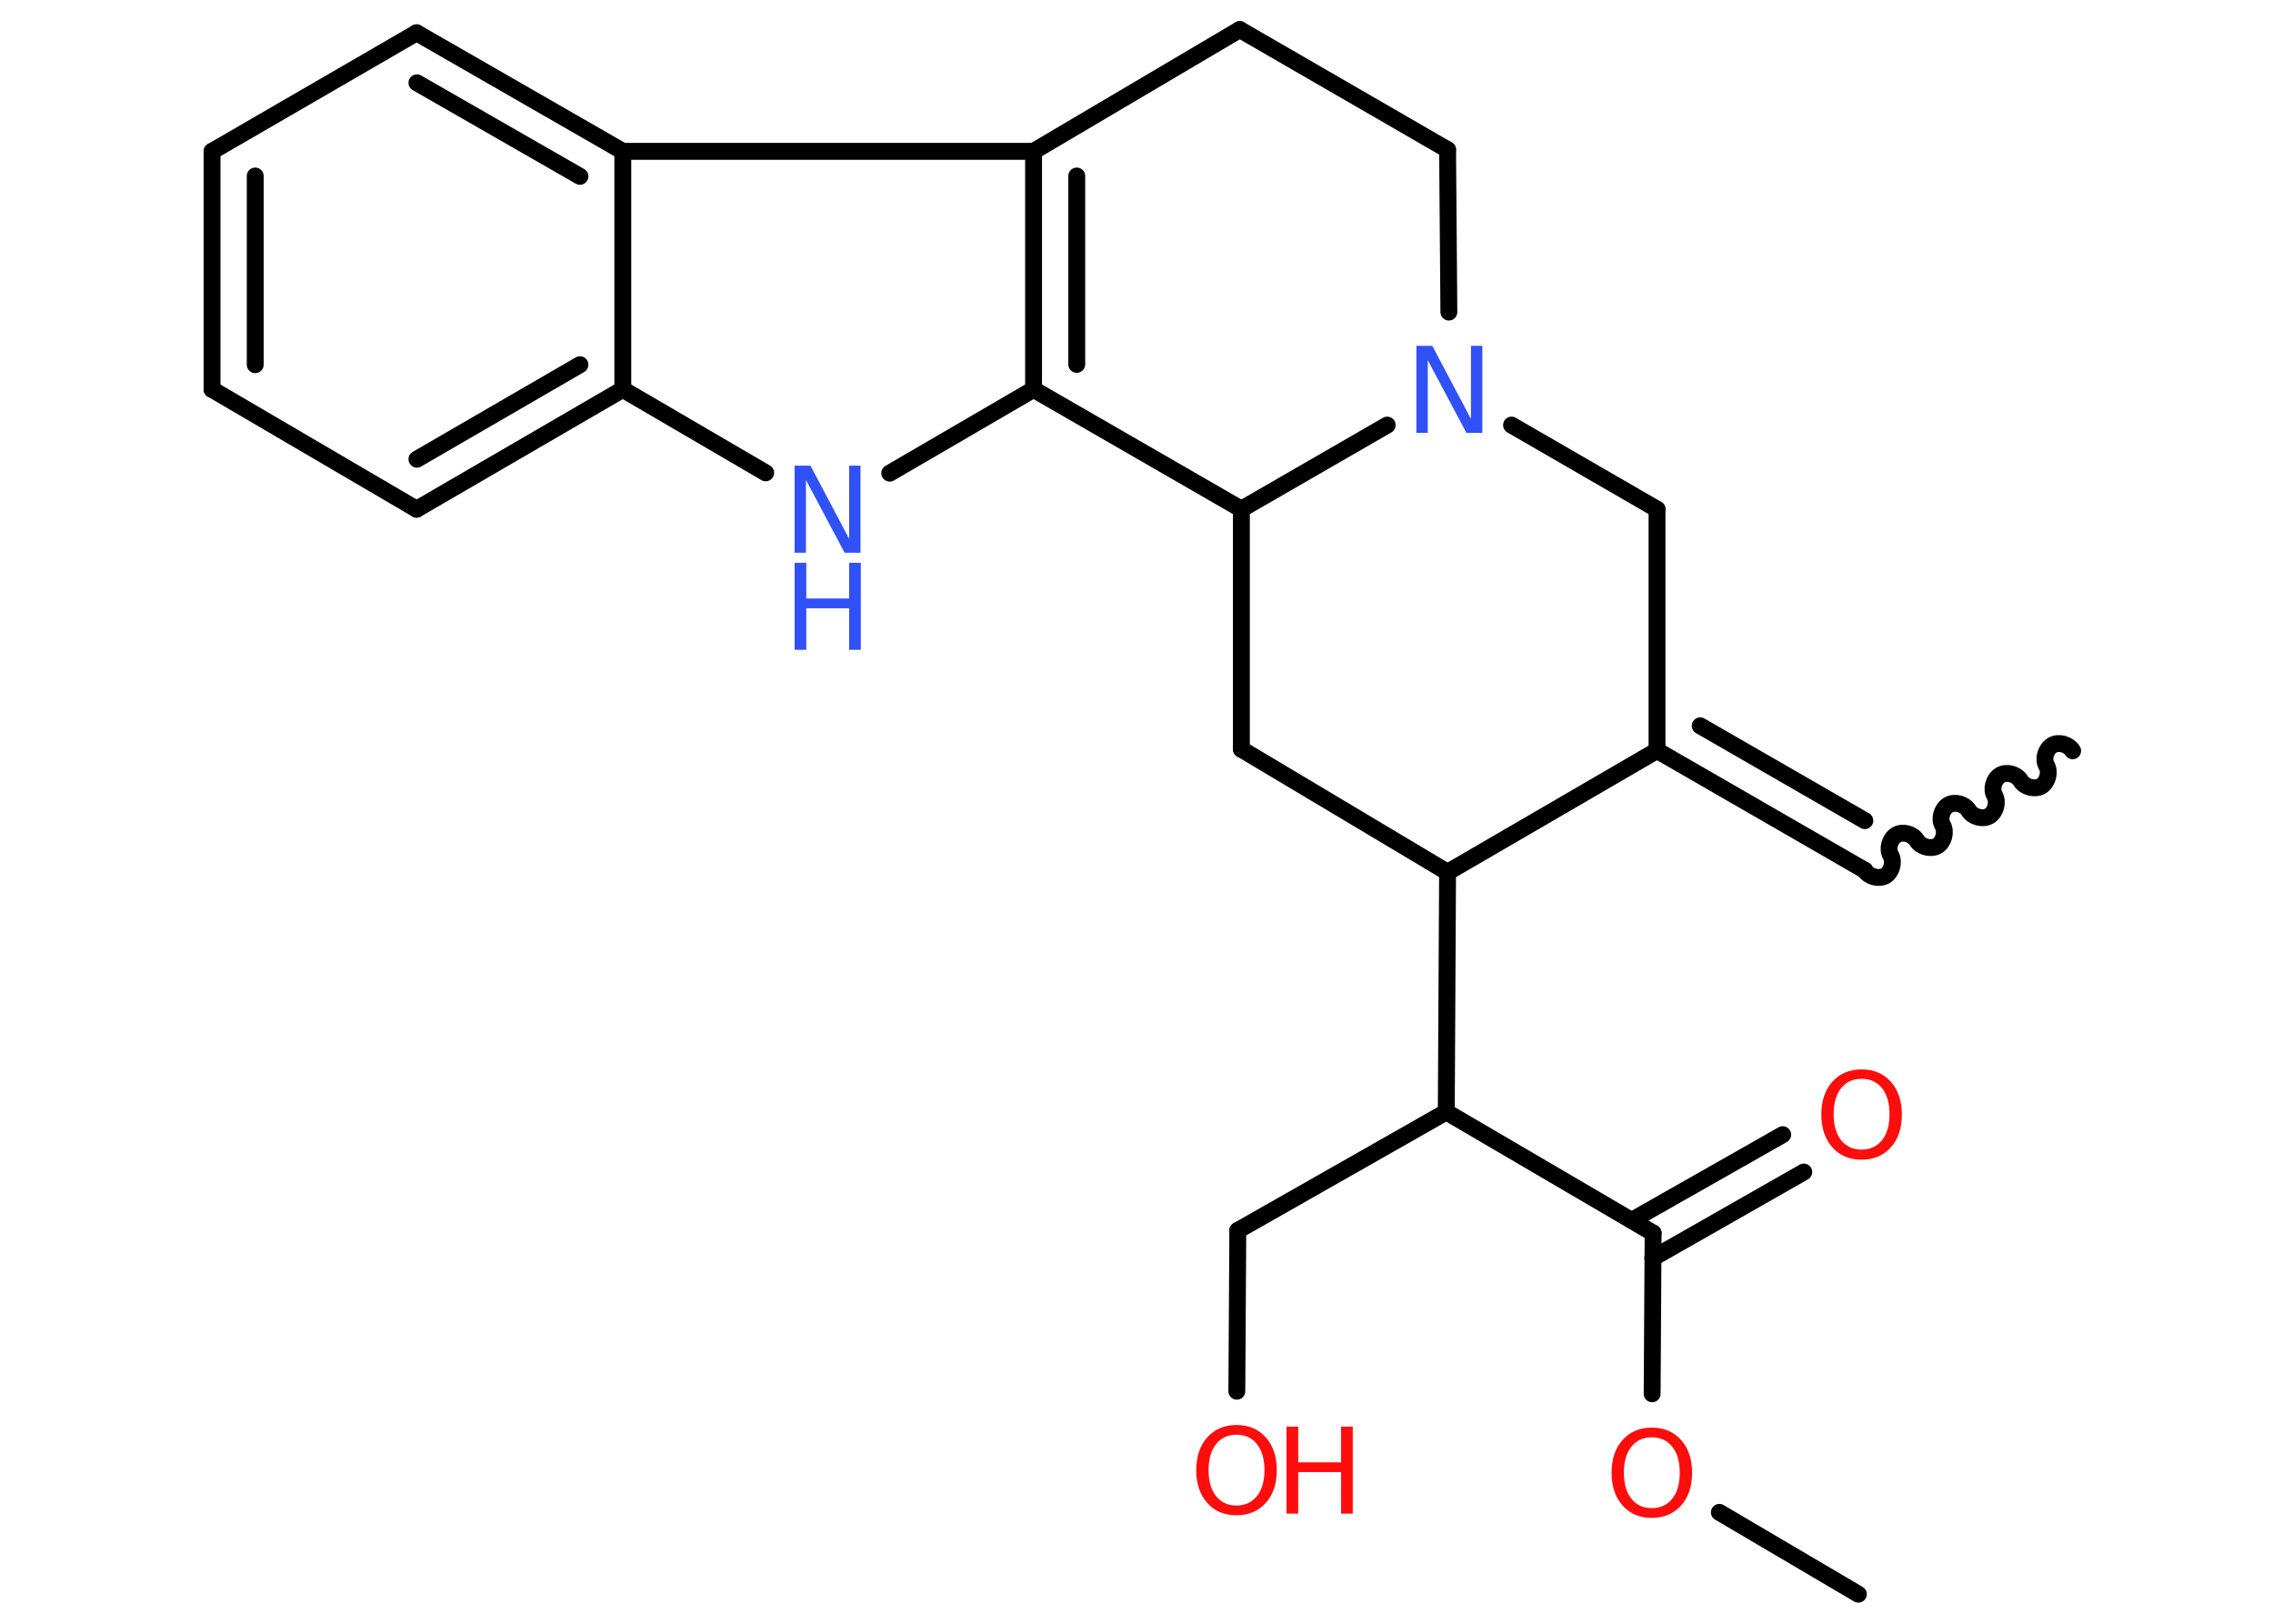 <?xml version='1.0' encoding='UTF-8'?>
<!DOCTYPE svg PUBLIC "-//W3C//DTD SVG 1.1//EN" "http://www.w3.org/Graphics/SVG/1.1/DTD/svg11.dtd">
<svg version='1.2' xmlns='http://www.w3.org/2000/svg' xmlns:xlink='http://www.w3.org/1999/xlink' width='70.0mm' height='50.0mm' viewBox='0 0 70.0 50.0'>
  <desc>Generated by the Chemistry Development Kit (http://github.com/cdk)</desc>
  <g stroke-linecap='round' stroke-linejoin='round' stroke='#000000' stroke-width='.52' fill='#FF0D0D'>
    <rect x='.0' y='.0' width='70.0' height='50.0' fill='#FFFFFF' stroke='none'/>
    <g id='mol1' class='mol'>
      <path id='mol1bnd1' class='bond' d='M57.43 26.8c.12 .2 .43 .28 .63 .17c.2 -.12 .28 -.43 .17 -.63c-.12 -.2 -.03 -.51 .17 -.63c.2 -.12 .51 -.03 .63 .17c.12 .2 .43 .28 .63 .17c.2 -.12 .28 -.43 .17 -.63c-.12 -.2 -.03 -.51 .17 -.63c.2 -.12 .51 -.03 .63 .17c.12 .2 .43 .28 .63 .17c.2 -.12 .28 -.43 .17 -.63c-.12 -.2 -.03 -.51 .17 -.63c.2 -.12 .51 -.03 .63 .17c.12 .2 .43 .28 .63 .17c.2 -.12 .28 -.43 .17 -.63c-.12 -.2 -.03 -.51 .17 -.63c.2 -.12 .51 -.03 .63 .17' fill='none' stroke='#000000' stroke-width='.52'/>
      <g id='mol1bnd2' class='bond'>
        <line x1='57.43' y1='26.8' x2='51.03' y2='23.11'/>
        <line x1='57.43' y1='25.27' x2='52.36' y2='22.35'/>
      </g>
      <line id='mol1bnd3' class='bond' x1='51.03' y1='23.11' x2='51.03' y2='15.68'/>
      <line id='mol1bnd4' class='bond' x1='51.03' y1='15.68' x2='46.55' y2='13.09'/>
      <line id='mol1bnd5' class='bond' x1='44.62' y1='9.61' x2='44.58' y2='4.61'/>
      <line id='mol1bnd6' class='bond' x1='44.58' y1='4.61' x2='38.18' y2='.91'/>
      <line id='mol1bnd7' class='bond' x1='38.18' y1='.91' x2='31.83' y2='4.66'/>
      <g id='mol1bnd8' class='bond'>
        <line x1='31.83' y1='4.66' x2='31.83' y2='11.99'/>
        <line x1='33.16' y1='5.42' x2='33.16' y2='11.22'/>
      </g>
      <line id='mol1bnd9' class='bond' x1='31.83' y1='11.99' x2='27.4' y2='14.57'/>
      <line id='mol1bnd10' class='bond' x1='23.58' y1='14.56' x2='19.18' y2='11.99'/>
      <g id='mol1bnd11' class='bond'>
        <line x1='12.83' y1='15.68' x2='19.18' y2='11.99'/>
        <line x1='12.84' y1='14.14' x2='17.86' y2='11.23'/>
      </g>
      <line id='mol1bnd12' class='bond' x1='12.83' y1='15.68' x2='6.53' y2='11.99'/>
      <g id='mol1bnd13' class='bond'>
        <line x1='6.53' y1='4.66' x2='6.53' y2='11.99'/>
        <line x1='7.86' y1='5.42' x2='7.86' y2='11.23'/>
      </g>
      <line id='mol1bnd14' class='bond' x1='6.53' y1='4.66' x2='12.83' y2='1.01'/>
      <g id='mol1bnd15' class='bond'>
        <line x1='19.18' y1='4.66' x2='12.83' y2='1.01'/>
        <line x1='17.86' y1='5.43' x2='12.84' y2='2.55'/>
      </g>
      <line id='mol1bnd16' class='bond' x1='31.83' y1='4.66' x2='19.18' y2='4.66'/>
      <line id='mol1bnd17' class='bond' x1='19.18' y1='11.99' x2='19.18' y2='4.66'/>
      <line id='mol1bnd18' class='bond' x1='31.83' y1='11.99' x2='38.23' y2='15.68'/>
      <line id='mol1bnd19' class='bond' x1='42.72' y1='13.09' x2='38.23' y2='15.68'/>
      <line id='mol1bnd20' class='bond' x1='38.23' y1='15.68' x2='38.23' y2='23.07'/>
      <line id='mol1bnd21' class='bond' x1='38.23' y1='23.07' x2='44.58' y2='26.86'/>
      <line id='mol1bnd22' class='bond' x1='51.03' y1='23.11' x2='44.58' y2='26.86'/>
      <line id='mol1bnd23' class='bond' x1='44.58' y1='26.86' x2='44.54' y2='34.24'/>
      <line id='mol1bnd24' class='bond' x1='44.54' y1='34.24' x2='38.12' y2='37.89'/>
      <line id='mol1bnd25' class='bond' x1='38.12' y1='37.89' x2='38.09' y2='42.84'/>
      <line id='mol1bnd26' class='bond' x1='44.54' y1='34.24' x2='50.91' y2='37.97'/>
      <g id='mol1bnd27' class='bond'>
        <line x1='50.25' y1='37.58' x2='54.9' y2='34.94'/>
        <line x1='50.9' y1='38.74' x2='55.55' y2='36.09'/>
      </g>
      <line id='mol1bnd28' class='bond' x1='50.91' y1='37.97' x2='50.88' y2='42.92'/>
      <line id='mol1bnd29' class='bond' x1='52.95' y1='46.57' x2='57.23' y2='49.09'/>
      <path id='mol1atm5' class='atom' d='M43.62 10.65h.49l1.19 2.25v-2.25h.35v2.68h-.49l-1.19 -2.24v2.24h-.35v-2.68z' stroke='none' fill='#3050F8'/>
      <g id='mol1atm10' class='atom'>
        <path d='M24.47 14.34h.49l1.19 2.25v-2.25h.35v2.68h-.49l-1.19 -2.24v2.24h-.35v-2.68z' stroke='none' fill='#3050F8'/>
        <path d='M24.47 17.33h.36v1.1h1.32v-1.1h.36v2.68h-.36v-1.28h-1.32v1.28h-.36v-2.68z' stroke='none' fill='#3050F8'/>
      </g>
      <g id='mol1atm22' class='atom'>
        <path d='M38.08 44.18q-.4 .0 -.63 .29q-.23 .29 -.23 .8q.0 .51 .23 .8q.23 .29 .63 .29q.39 .0 .63 -.29q.23 -.29 .23 -.8q.0 -.51 -.23 -.8q-.23 -.29 -.63 -.29zM38.08 43.88q.56 .0 .9 .38q.34 .38 .34 1.01q.0 .64 -.34 1.01q-.34 .38 -.9 .38q-.57 .0 -.9 -.38q-.34 -.38 -.34 -1.01q.0 -.63 .34 -1.01q.34 -.38 .9 -.38z' stroke='none'/>
        <path d='M39.62 43.93h.36v1.1h1.32v-1.1h.36v2.68h-.36v-1.28h-1.32v1.28h-.36v-2.68z' stroke='none'/>
      </g>
      <path id='mol1atm24' class='atom' d='M57.33 33.22q-.4 .0 -.63 .29q-.23 .29 -.23 .8q.0 .51 .23 .8q.23 .29 .63 .29q.39 .0 .63 -.29q.23 -.29 .23 -.8q.0 -.51 -.23 -.8q-.23 -.29 -.63 -.29zM57.33 32.93q.56 .0 .9 .38q.34 .38 .34 1.01q.0 .64 -.34 1.01q-.34 .38 -.9 .38q-.57 .0 -.9 -.38q-.34 -.38 -.34 -1.01q.0 -.63 .34 -1.01q.34 -.38 .9 -.38z' stroke='none'/>
      <path id='mol1atm25' class='atom' d='M50.87 44.26q-.4 .0 -.63 .29q-.23 .29 -.23 .8q.0 .51 .23 .8q.23 .29 .63 .29q.39 .0 .63 -.29q.23 -.29 .23 -.8q.0 -.51 -.23 -.8q-.23 -.29 -.63 -.29zM50.87 43.96q.56 .0 .9 .38q.34 .38 .34 1.01q.0 .64 -.34 1.01q-.34 .38 -.9 .38q-.57 .0 -.9 -.38q-.34 -.38 -.34 -1.01q.0 -.63 .34 -1.01q.34 -.38 .9 -.38z' stroke='none'/>
    </g>
  </g>
</svg>
